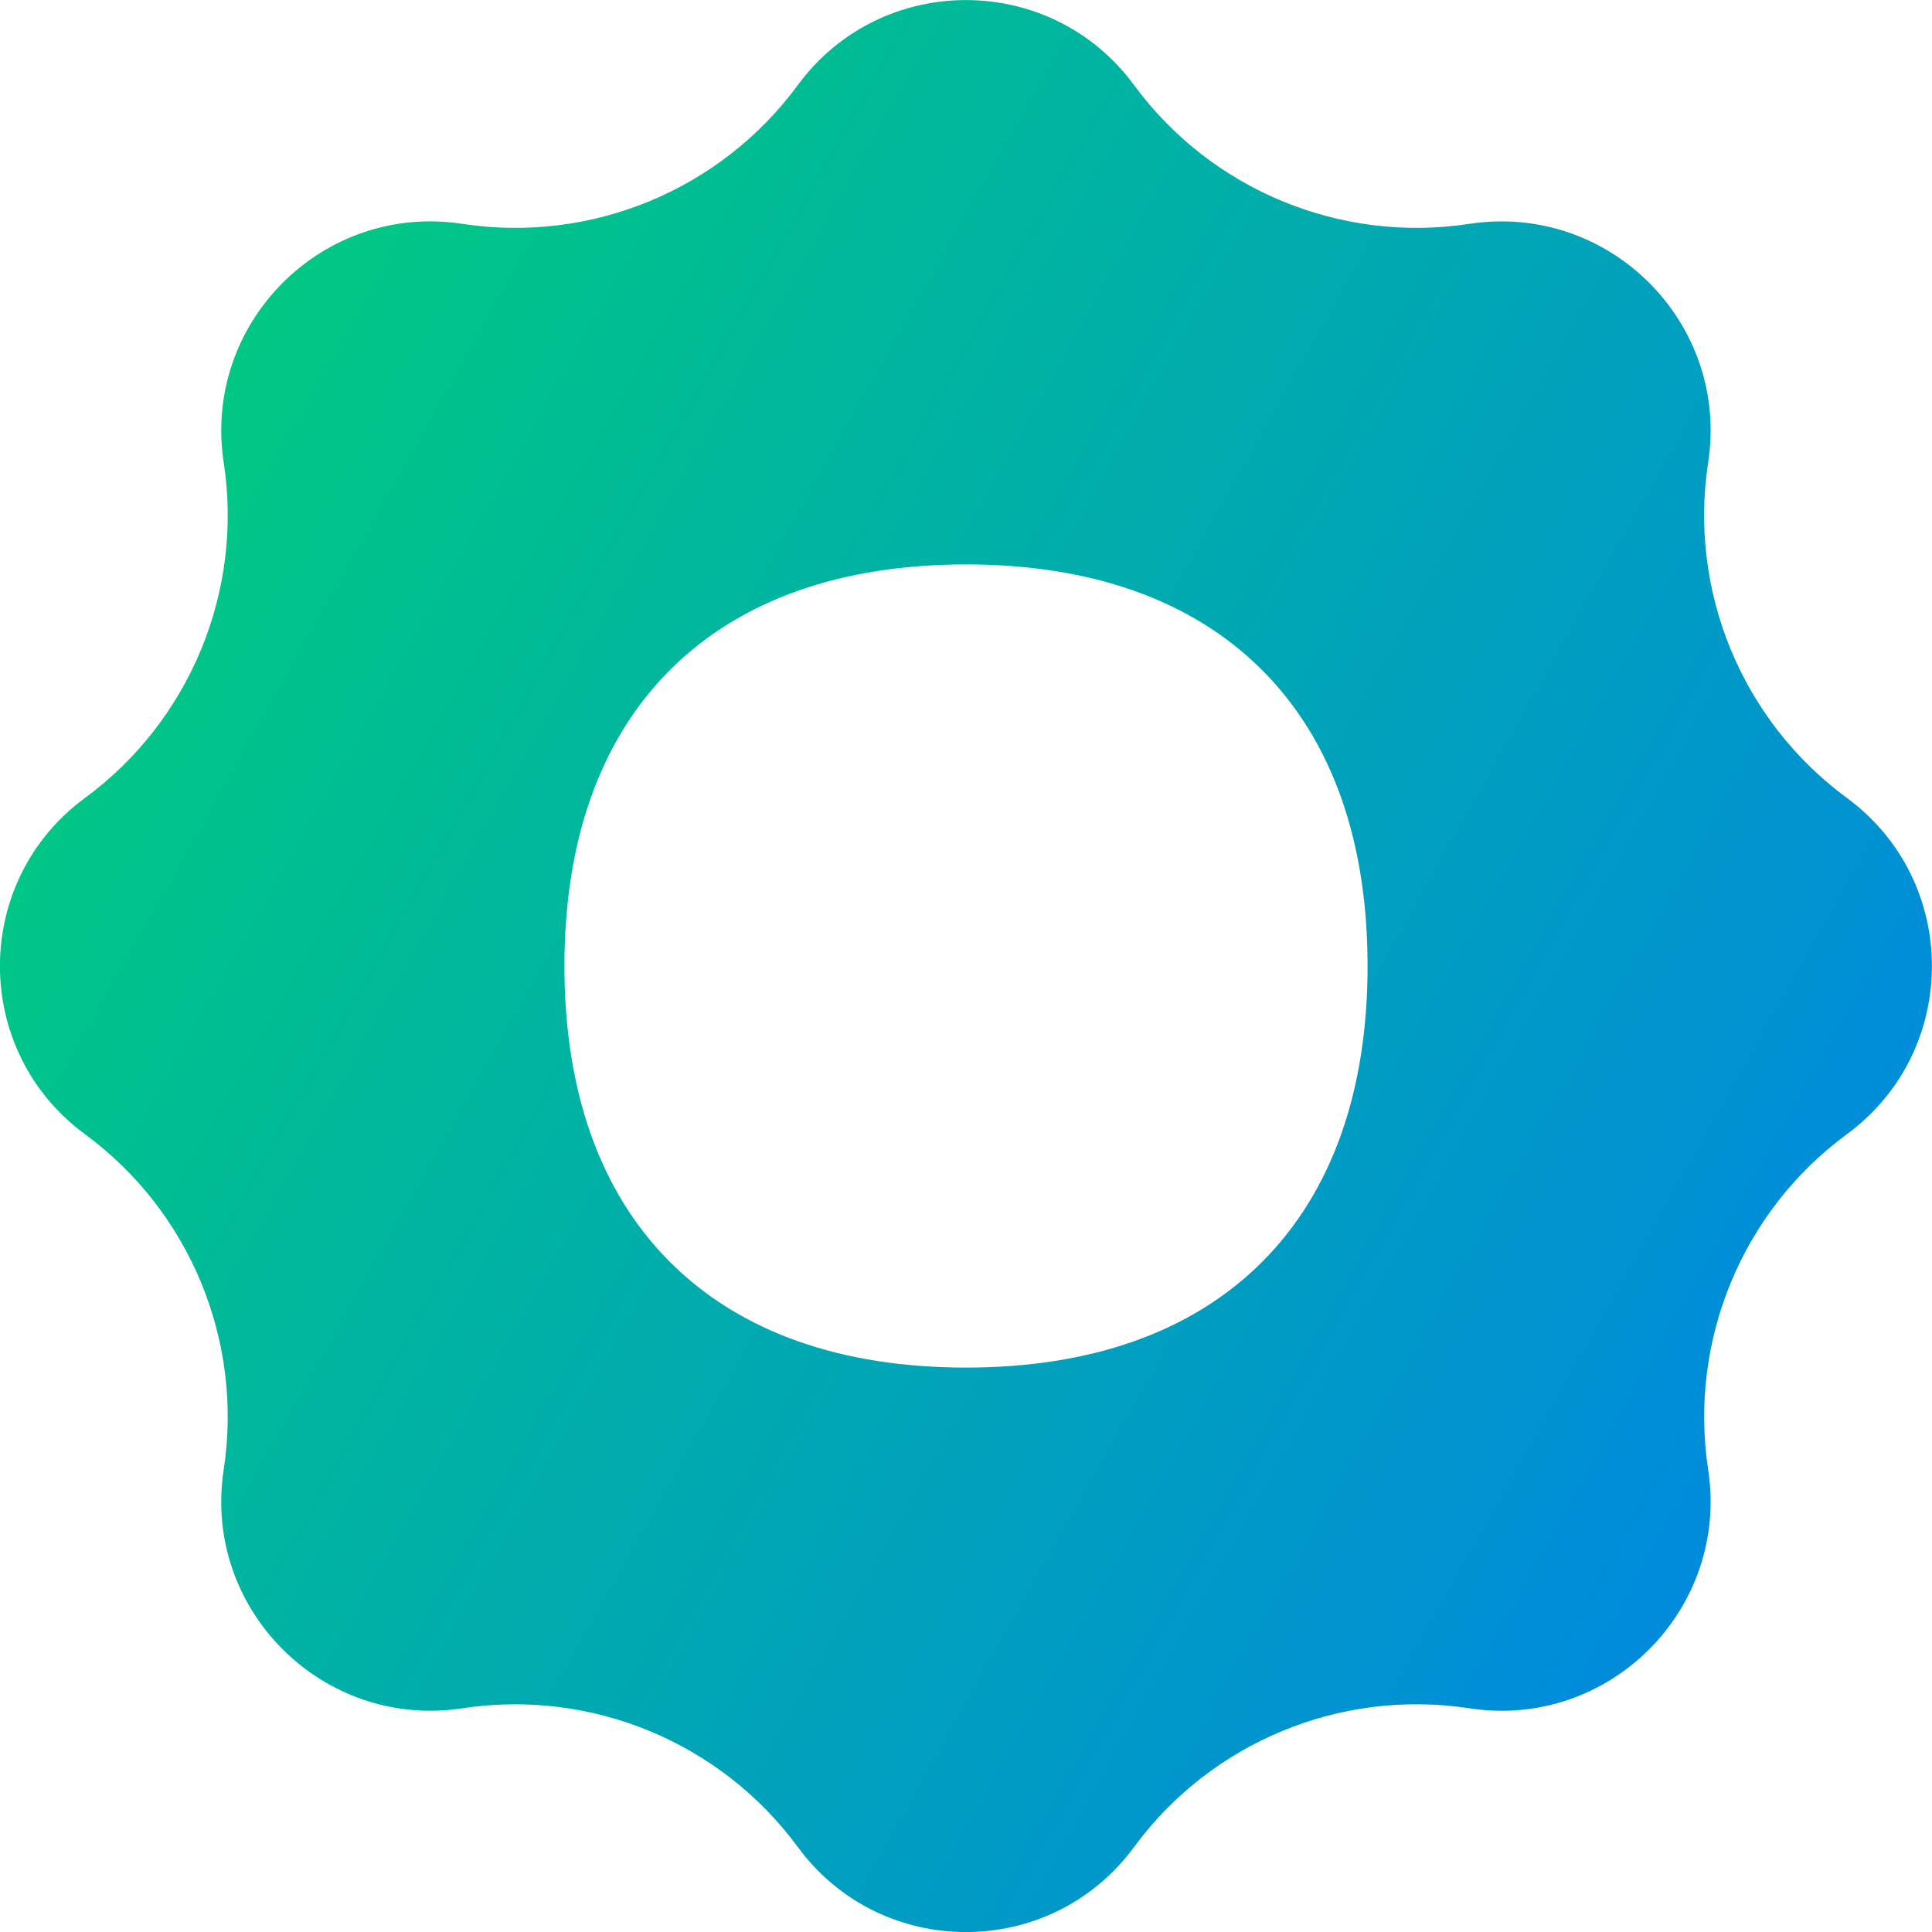 <svg xmlns="http://www.w3.org/2000/svg" fill="none" viewBox="0 0 14 14" id="Sun--Streamline-Flex-Gradient.svg" height="14" width="14" stroke-width="1"><desc>Sun Streamline Icon: https://streamlinehq.com</desc><g id="sun--photos-light-camera-mode-brightness-sun-photo-full"><path id="Subtract" fill="url(#paint0_linear_9371_8378)" fill-rule="evenodd" d="M5.781.617c.604-.822 1.833-.822 2.437 0 .559.76 1.497 1.148 2.431 1.005 1.011-.154 1.884.718 1.729 1.729-.143.934.245 1.872 1.005 2.431.822.604.822 1.833 0 2.437-.76.559-1.147 1.497-1.005 2.431.154 1.011-.718 1.884-1.729 1.729-.934-.143-1.872.245-2.431 1.005-.604.822-1.833.822-2.437 0-.559-.76-1.497-1.147-2.431-1.005-1.011.154-1.884-.718-1.729-1.729.143-.934-.245-1.872-1.005-2.431-.822-.604-.822-1.833 0-2.437.76-.559 1.148-1.497 1.005-2.431-.154-1.011.718-1.884 1.729-1.729.934.143 1.872-.245 2.431-1.005ZM4.855 4.855c.512-.512 1.248-.765 2.145-.765.897 0 1.633.253 2.145.765.512.512.765 1.248.765 2.145s-.253 1.633-.765 2.145c-.512.512-1.248.765-2.145.765-.897 0-1.633-.253-2.145-.765-.512-.512-.765-1.248-.765-2.145s.253-1.633.765-2.145Z" clip-rule="evenodd"></path></g><defs><linearGradient id="paint0_linear_9371_8378" x1=".538" x2="16.494" y1="1.131" y2="10.125" gradientUnits="userSpaceOnUse"><stop stop-color="#00D078"></stop><stop offset="1" stop-color="#007DF0"></stop></linearGradient></defs></svg>